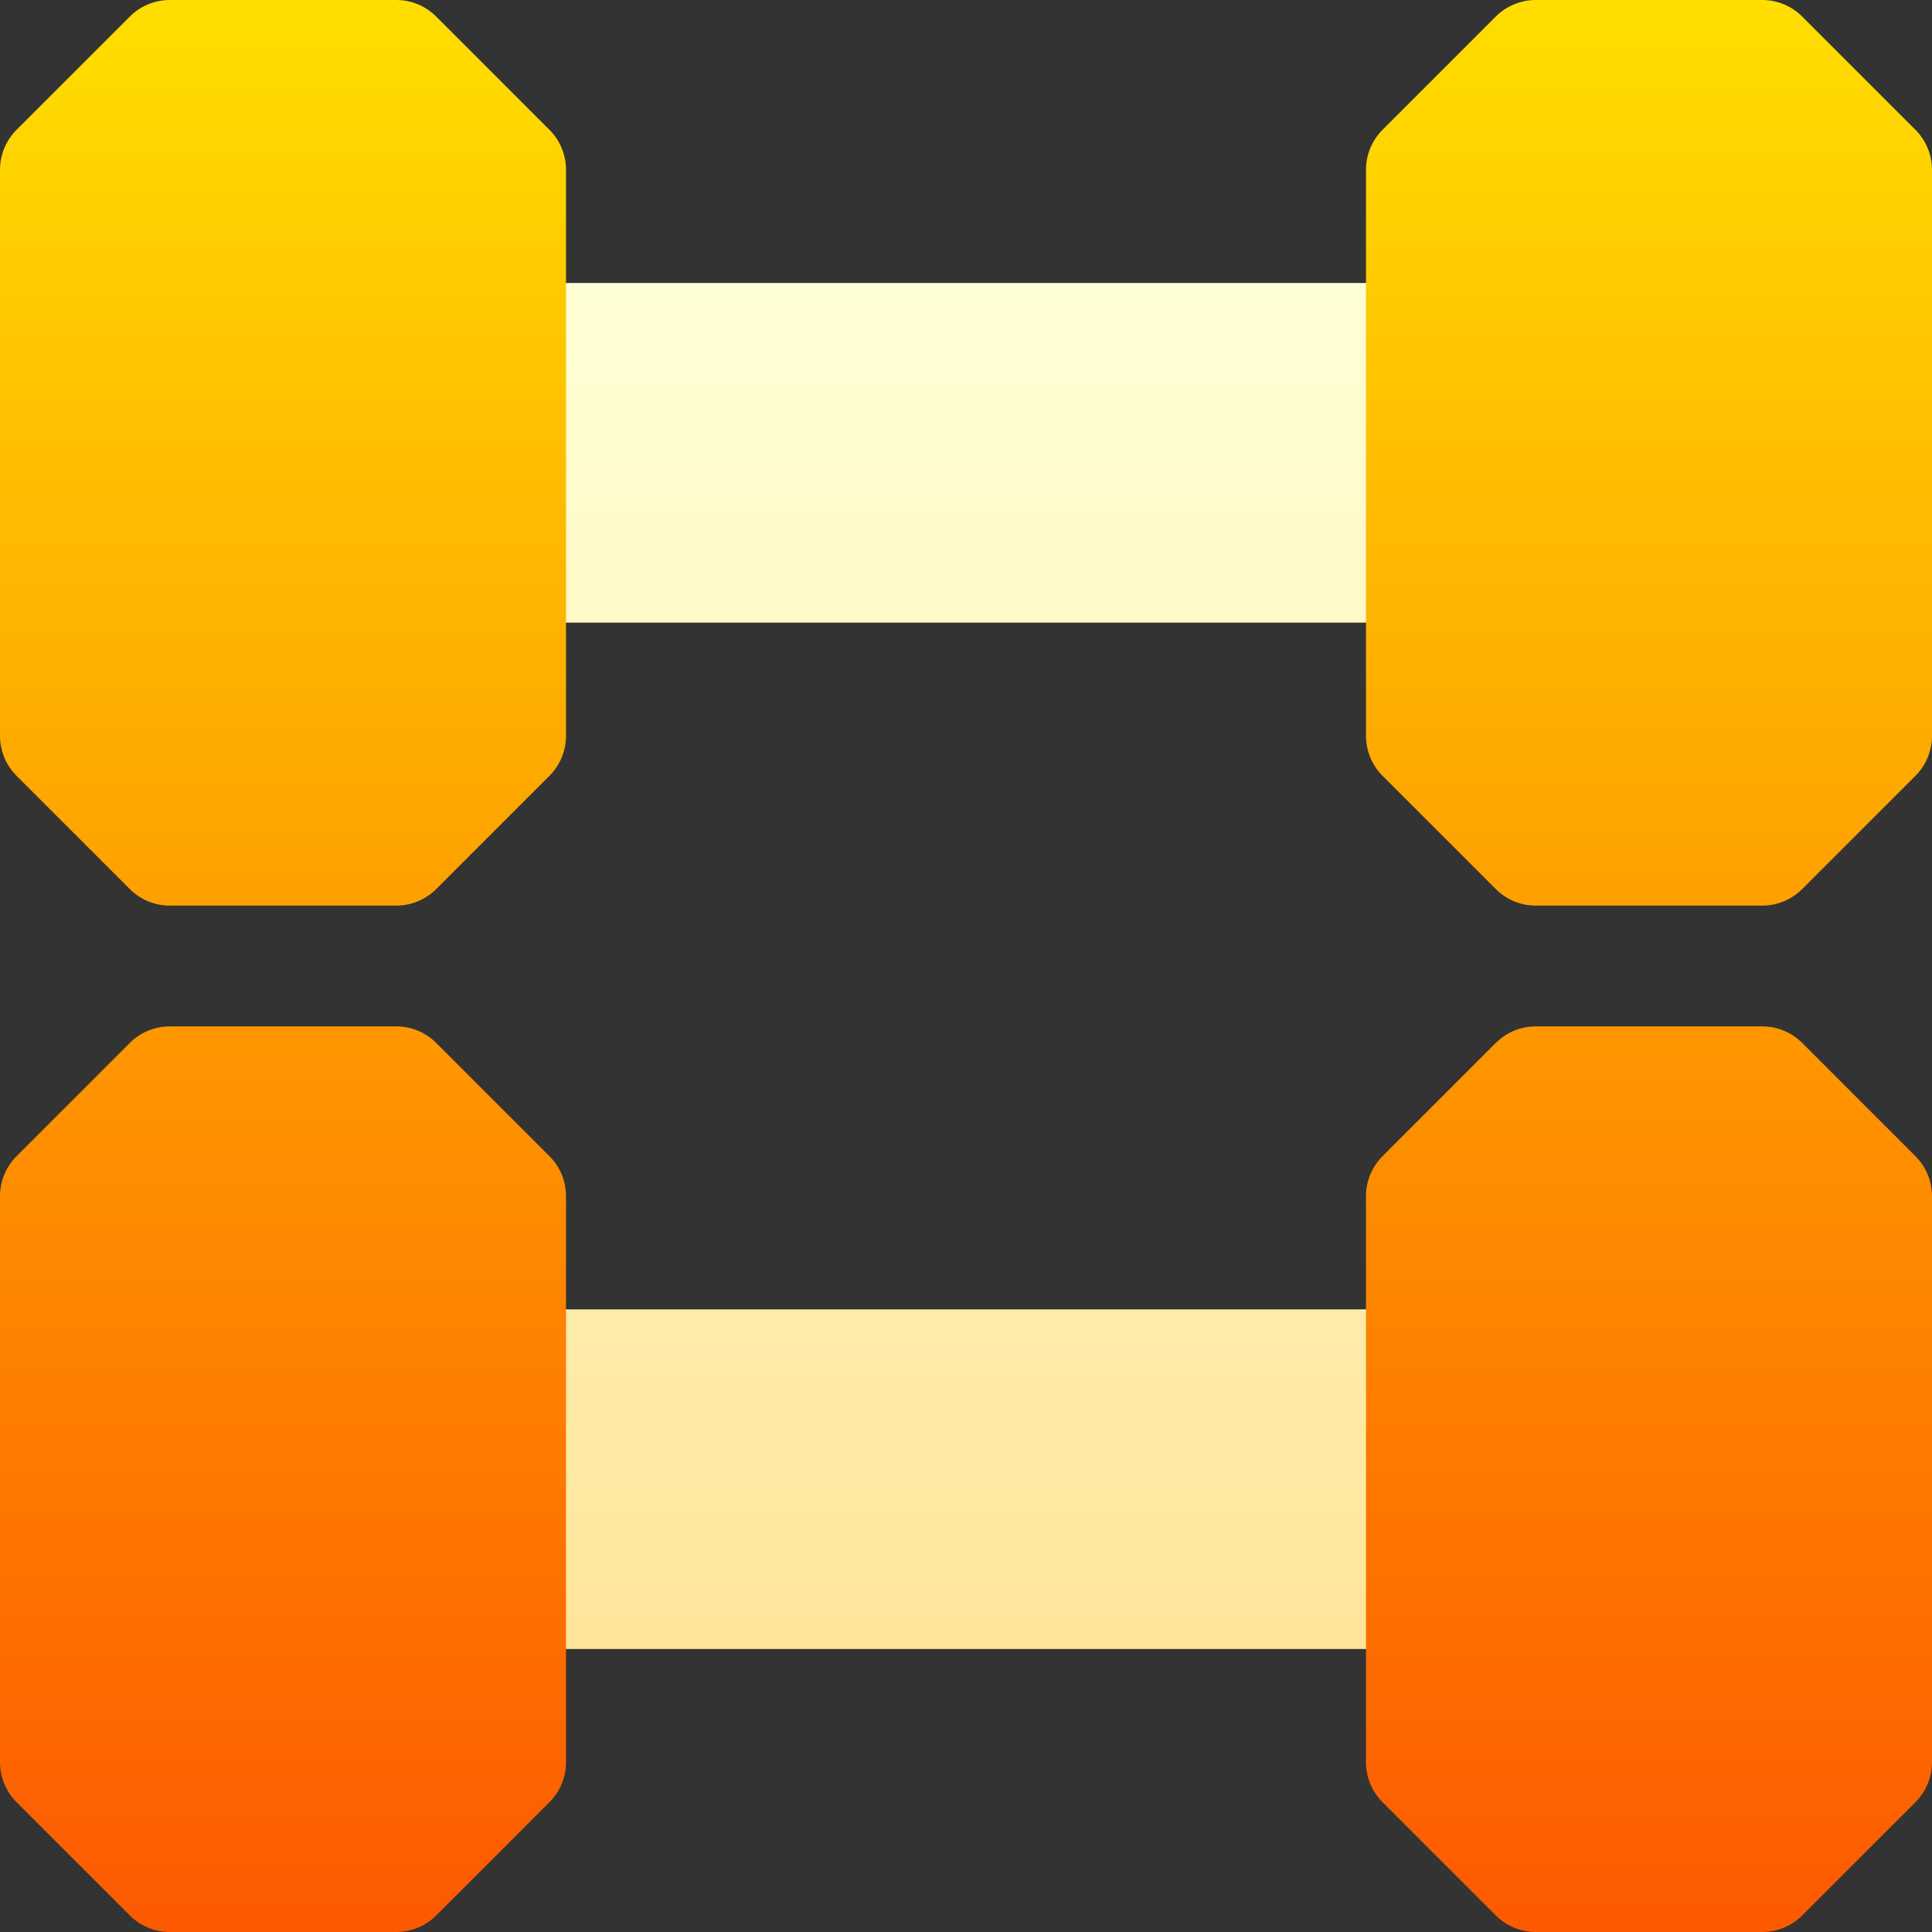 <svg id="Capa_1" enable-background="new 0 0 512 512" height="512" viewBox="0 0 512 512" width="512" xmlns="http://www.w3.org/2000/svg" xmlns:xlink="http://www.w3.org/1999/xlink"><rect x="0" y="0" width="512" height="512" fill="#333333" stroke="none"/><linearGradient id="SVGID_1_" gradientUnits="userSpaceOnUse" x1="256" x2="256" y1="437" y2="75"><stop offset="0" stop-color="#ffe59a"/><stop offset="1" stop-color="#ffffd5"/></linearGradient><linearGradient id="SVGID_2_" gradientUnits="userSpaceOnUse" x1="256" x2="256" y1="512" y2="0"><stop offset="0" stop-color="#fd5900"/><stop offset="1" stop-color="#ffde00"/></linearGradient><g><g><g><path d="m377 75h-242c-8.291 0-15 6.709-15 15v60c0 8.291 6.709 15 15 15h242c8.291 0 15-6.709 15-15v-60c0-8.291-6.709-15-15-15zm0 272h-242c-8.291 0-15 6.709-15 15v60c0 8.291 6.709 15 15 15h242c8.291 0 15-6.709 15-15v-60c0-8.291-6.709-15-15-15z" fill="url(#SVGID_1_)"/></g></g><g><g><path d="m115.605 4.395c-2.812-2.813-6.621-4.395-10.605-4.395h-60c-3.984 0-7.793 1.582-10.605 4.395l-30 30c-2.813 2.812-4.395 6.621-4.395 10.605v150c0 3.984 1.582 7.793 4.395 10.605l30 30c2.812 2.813 6.621 4.395 10.605 4.395h60c3.984 0 7.793-1.582 10.605-4.395l30-30c2.813-2.812 4.395-6.621 4.395-10.605v-150c0-3.984-1.582-7.793-4.395-10.605zm392 30-30-30c-2.812-2.813-6.621-4.395-10.605-4.395h-60c-3.984 0-7.793 1.582-10.605 4.395l-30 30c-2.813 2.812-4.395 6.621-4.395 10.605v150c0 3.984 1.582 7.793 4.395 10.605l30 30c2.812 2.813 6.621 4.395 10.605 4.395h60c3.984 0 7.793-1.582 10.605-4.395l30-30c2.813-2.812 4.395-6.621 4.395-10.605v-150c0-3.984-1.582-7.793-4.395-10.605zm-392 242c-2.812-2.813-6.621-4.395-10.605-4.395h-60c-3.984 0-7.793 1.582-10.605 4.395l-30 30c-2.813 2.812-4.395 6.621-4.395 10.605v150c0 3.984 1.582 7.793 4.395 10.605l30 30c2.812 2.813 6.621 4.395 10.605 4.395h60c3.984 0 7.793-1.582 10.605-4.395l30-30c2.813-2.812 4.395-6.621 4.395-10.605v-150c0-3.984-1.582-7.793-4.395-10.605zm362 0c-2.812-2.813-6.621-4.395-10.605-4.395h-60c-3.984 0-7.793 1.582-10.605 4.395l-30 30c-2.813 2.812-4.395 6.621-4.395 10.605v150c0 3.984 1.582 7.793 4.395 10.605l30 30c2.812 2.813 6.621 4.395 10.605 4.395h60c3.984 0 7.793-1.582 10.605-4.395l30-30c2.813-2.812 4.395-6.621 4.395-10.605v-150c0-3.984-1.582-7.793-4.395-10.605z" fill="url(#SVGID_2_)"/></g></g></g></svg>